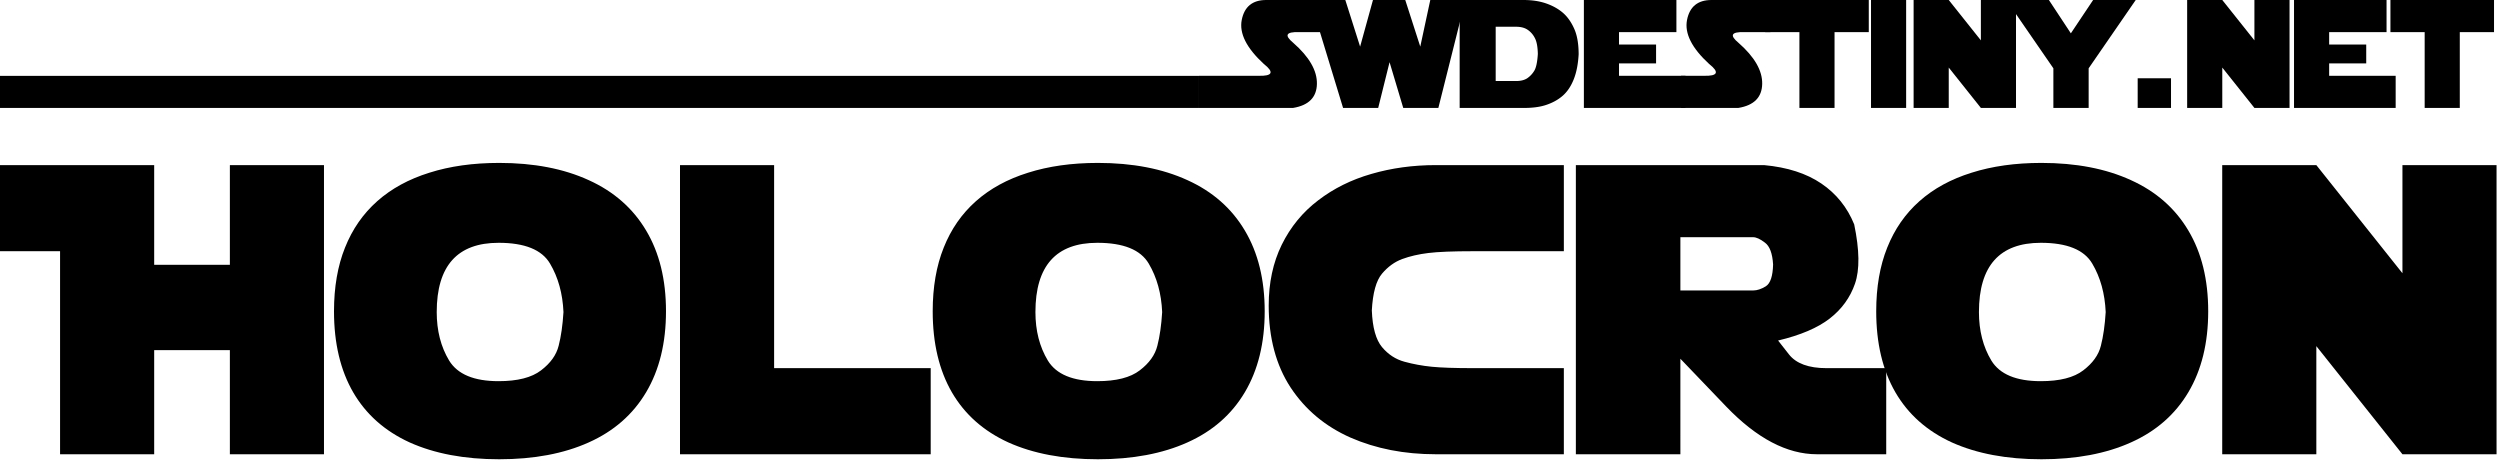 <svg viewBox="0 0 294 55" fill="none" xmlns="http://www.w3.org/2000/svg"><path d="M156.732 0h-7.822c-1.617 0-2.578.785-2.883 2.355-.304 1.57.563 3.293 2.602 5.168 1.236.973 1.025 1.436-.633 1.39H141v3.778h11.074c1.828-.304 2.76-1.242 2.795-2.812.035-1.57-.896-3.188-2.795-4.852-1.06-.879-.838-1.295.668-1.248h3.99V0z" fill="#000"/><path d="M163.412 7.313l-1.336 5.378h-4.131L154.078 0h4.131l1.74 5.484L161.461 0h3.797l1.766 5.484L168.202 0h4.131l-3.182 12.691h-4.13l-1.609-5.379z" fill="#000"/><path d="M171.656 12.691V0h7.489c1.013 0 1.907.135 2.68.404.774.27 1.427.633 1.96 1.09.533.457.976 1.075 1.327 1.855.358.779.536 1.793.536 3.04-.064 1.155-.257 2.136-.58 2.945-.322.809-.75 1.447-1.283 1.916-.533.469-1.186.832-1.96 1.09-.767.258-1.731.375-2.891.351h-7.278zm4.237-9.545v6.381h2.417c.544 0 .984-.114 1.318-.342.334-.235.606-.53.817-.888.211-.363.346-1.014.405-1.951-.018-.856-.138-1.486-.361-1.89a2.55 2.55 0 00-.843-.958c-.346-.234-.797-.352-1.354-.352h-2.399zM186.264 12.691V0h10.881v3.78h-6.75v1.458h4.359v2.215h-4.359v1.46h7.822v3.778h-11.953z" fill="#000"/><path d="M208.201 0h-6.926c-1.617 0-2.578.785-2.882 2.355-.305 1.57.562 3.293 2.601 5.168 1.236.973 1.026 1.436-.633 1.39h-2.672v3.778h6.75c1.829-.304 2.76-1.242 2.795-2.812.036-1.57-.896-3.188-2.795-4.852-1.06-.879-.837-1.295.668-1.248h3.094V0z" fill="#000"/><path d="M219.768 0v3.78h-4.026v8.911h-4.131V3.78h-4.025V0h12.182zM220.031 0h4.131v12.691h-4.131V0zM225.041 12.691V0h4.131l3.779 4.746V0h4.131v12.691h-4.131l-3.779-4.746v4.746h-4.131z" fill="#000"/><path d="M251.162 0l-5.537 8.033v4.658h-4.148V8.033L235.939 0h5.01l2.584 3.92L246.152 0h5.01zM251.391 12.691V9.202h3.92v3.49h-3.92zM257.209 12.691V0h4.131l3.779 4.746V0h4.131v12.691h-4.131l-3.779-4.746v4.746h-4.131zM269.777 12.691V0h10.881v3.78h-6.75v1.458h4.36v2.215h-4.36v1.46h7.822v3.778h-11.953zM293.297 0v3.78h-4.026v8.911h-4.13V3.78h-4.026V0h12.182zM0 8.925h141v3.77H0v-3.77zM27.033 31.144V19.417H38.1V53.42H27.033V41.175h-8.901V53.42H7.064V29.543H0V19.417h18.132v11.727h8.9zM78.32 36.607c0 3.72-.777 6.892-2.331 9.513-1.554 2.622-3.807 4.592-6.758 5.91-2.936 1.32-6.445 1.979-10.526 1.979-4.082 0-7.59-.66-10.526-1.978-2.92-1.334-5.134-3.297-6.64-5.887-1.508-2.606-2.261-5.785-2.261-9.537 0-2.841.431-5.337 1.295-7.488.863-2.166 2.127-3.988 3.791-5.463 1.664-1.476 3.705-2.59 6.123-3.344 2.417-.77 5.157-1.154 8.218-1.154 4.066 0 7.574.675 10.526 2.025 2.95 1.335 5.204 3.313 6.758 5.934 1.554 2.606 2.331 5.77 2.331 9.49zm-26.962.094c0 2.182.486 4.082 1.46 5.699.989 1.617 2.928 2.425 5.816 2.425 2.23 0 3.893-.424 4.992-1.271 1.115-.848 1.806-1.814 2.072-2.897.283-1.099.471-2.417.566-3.956-.095-2.182-.62-4.081-1.578-5.698-.958-1.633-2.975-2.45-6.052-2.45-4.85 0-7.276 2.717-7.276 8.148zM79.968 53.42V19.417h11.068v23.878h18.414V53.42H79.968zM148.728 36.607c0 3.72-.777 6.892-2.331 9.513-1.554 2.622-3.807 4.592-6.759 5.91-2.935 1.32-6.444 1.979-10.525 1.979-4.082 0-7.591-.66-10.526-1.978-2.92-1.334-5.134-3.297-6.641-5.887-1.507-2.606-2.26-5.785-2.26-9.537 0-2.841.431-5.337 1.295-7.488.863-2.166 2.127-3.988 3.791-5.463 1.664-1.476 3.705-2.59 6.122-3.344 2.418-.77 5.157-1.154 8.219-1.154 4.066 0 7.574.675 10.525 2.025 2.952 1.335 5.205 3.313 6.759 5.934 1.554 2.606 2.331 5.77 2.331 9.49zm-26.962.094c0 2.182.486 4.082 1.46 5.699.989 1.617 2.927 2.425 5.816 2.425 2.229 0 3.893-.424 4.992-1.271 1.115-.848 1.805-1.814 2.072-2.897.283-1.099.471-2.417.565-3.956-.094-2.182-.62-4.081-1.577-5.698-.958-1.633-2.975-2.45-6.052-2.45-4.851 0-7.276 2.717-7.276 8.148zM173.265 43.295h10.643V53.42h-15.07c-3.689 0-7.025-.651-10.008-1.954-2.983-1.319-5.338-3.29-7.064-5.91-1.712-2.622-2.567-5.833-2.567-9.632 0-2.669.51-5.047 1.53-7.135 1.037-2.103 2.465-3.846 4.286-5.227 1.821-1.398 3.909-2.434 6.264-3.109 2.37-.69 4.89-1.036 7.559-1.036h15.07v10.126h-10.643c-2.386 0-4.153.07-5.299.212-1.146.141-2.166.376-3.061.706-.895.33-1.687.903-2.378 1.72-.691.815-1.091 2.26-1.201 4.332.078 2.01.479 3.446 1.201 4.31.722.863 1.601 1.436 2.637 1.718 1.036.283 2.104.479 3.203.589 1.099.11 2.731.165 4.898.165zM185.321 53.42V19.417h22.135c2.732.251 4.977.973 6.735 2.167 1.758 1.193 3.045 2.794 3.862 4.803.628 3.014.659 5.338.094 6.97-.565 1.633-1.554 2.999-2.967 4.098-1.413 1.099-3.438 1.962-6.076 2.59l1.272 1.625c.848 1.083 2.323 1.625 4.427 1.625h7.017V53.42h-8.147c-3.517 0-7.072-1.868-10.667-5.604l-5.393-5.628V53.42h-12.292zm12.292-25.526v6.264h8.572c.455 0 .949-.165 1.483-.494.534-.346.816-1.201.848-2.567-.079-1.303-.401-2.159-.966-2.567-.549-.424-1.012-.636-1.389-.636h-8.548z" fill="#000"/><path d="M259.685 36.607c0 3.72-.777 6.892-2.331 9.513-1.554 2.622-3.807 4.592-6.758 5.91-2.936 1.32-6.445 1.979-10.526 1.979-4.082 0-7.59-.66-10.526-1.978-2.92-1.334-5.133-3.297-6.641-5.887-1.507-2.606-2.26-5.785-2.26-9.537 0-2.841.432-5.337 1.295-7.488.863-2.166 2.127-3.988 3.791-5.463 1.664-1.476 3.705-2.59 6.123-3.344 2.417-.77 5.157-1.154 8.218-1.154 4.066 0 7.574.675 10.526 2.025 2.951 1.335 5.204 3.313 6.758 5.934 1.554 2.606 2.331 5.77 2.331 9.49zm-26.962.094c0 2.182.487 4.082 1.46 5.699.989 1.617 2.928 2.425 5.816 2.425 2.229 0 3.893-.424 4.992-1.271 1.115-.848 1.806-1.814 2.073-2.897.282-1.099.47-2.417.565-3.956-.095-2.182-.62-4.081-1.578-5.698-.958-1.633-2.975-2.45-6.052-2.45-4.851 0-7.276 2.717-7.276 8.148zM261.333 53.42V19.417h11.068l10.126 12.716V19.417h11.067V53.42h-11.067l-10.126-12.716V53.42h-11.068z" fill="#000"/></svg>